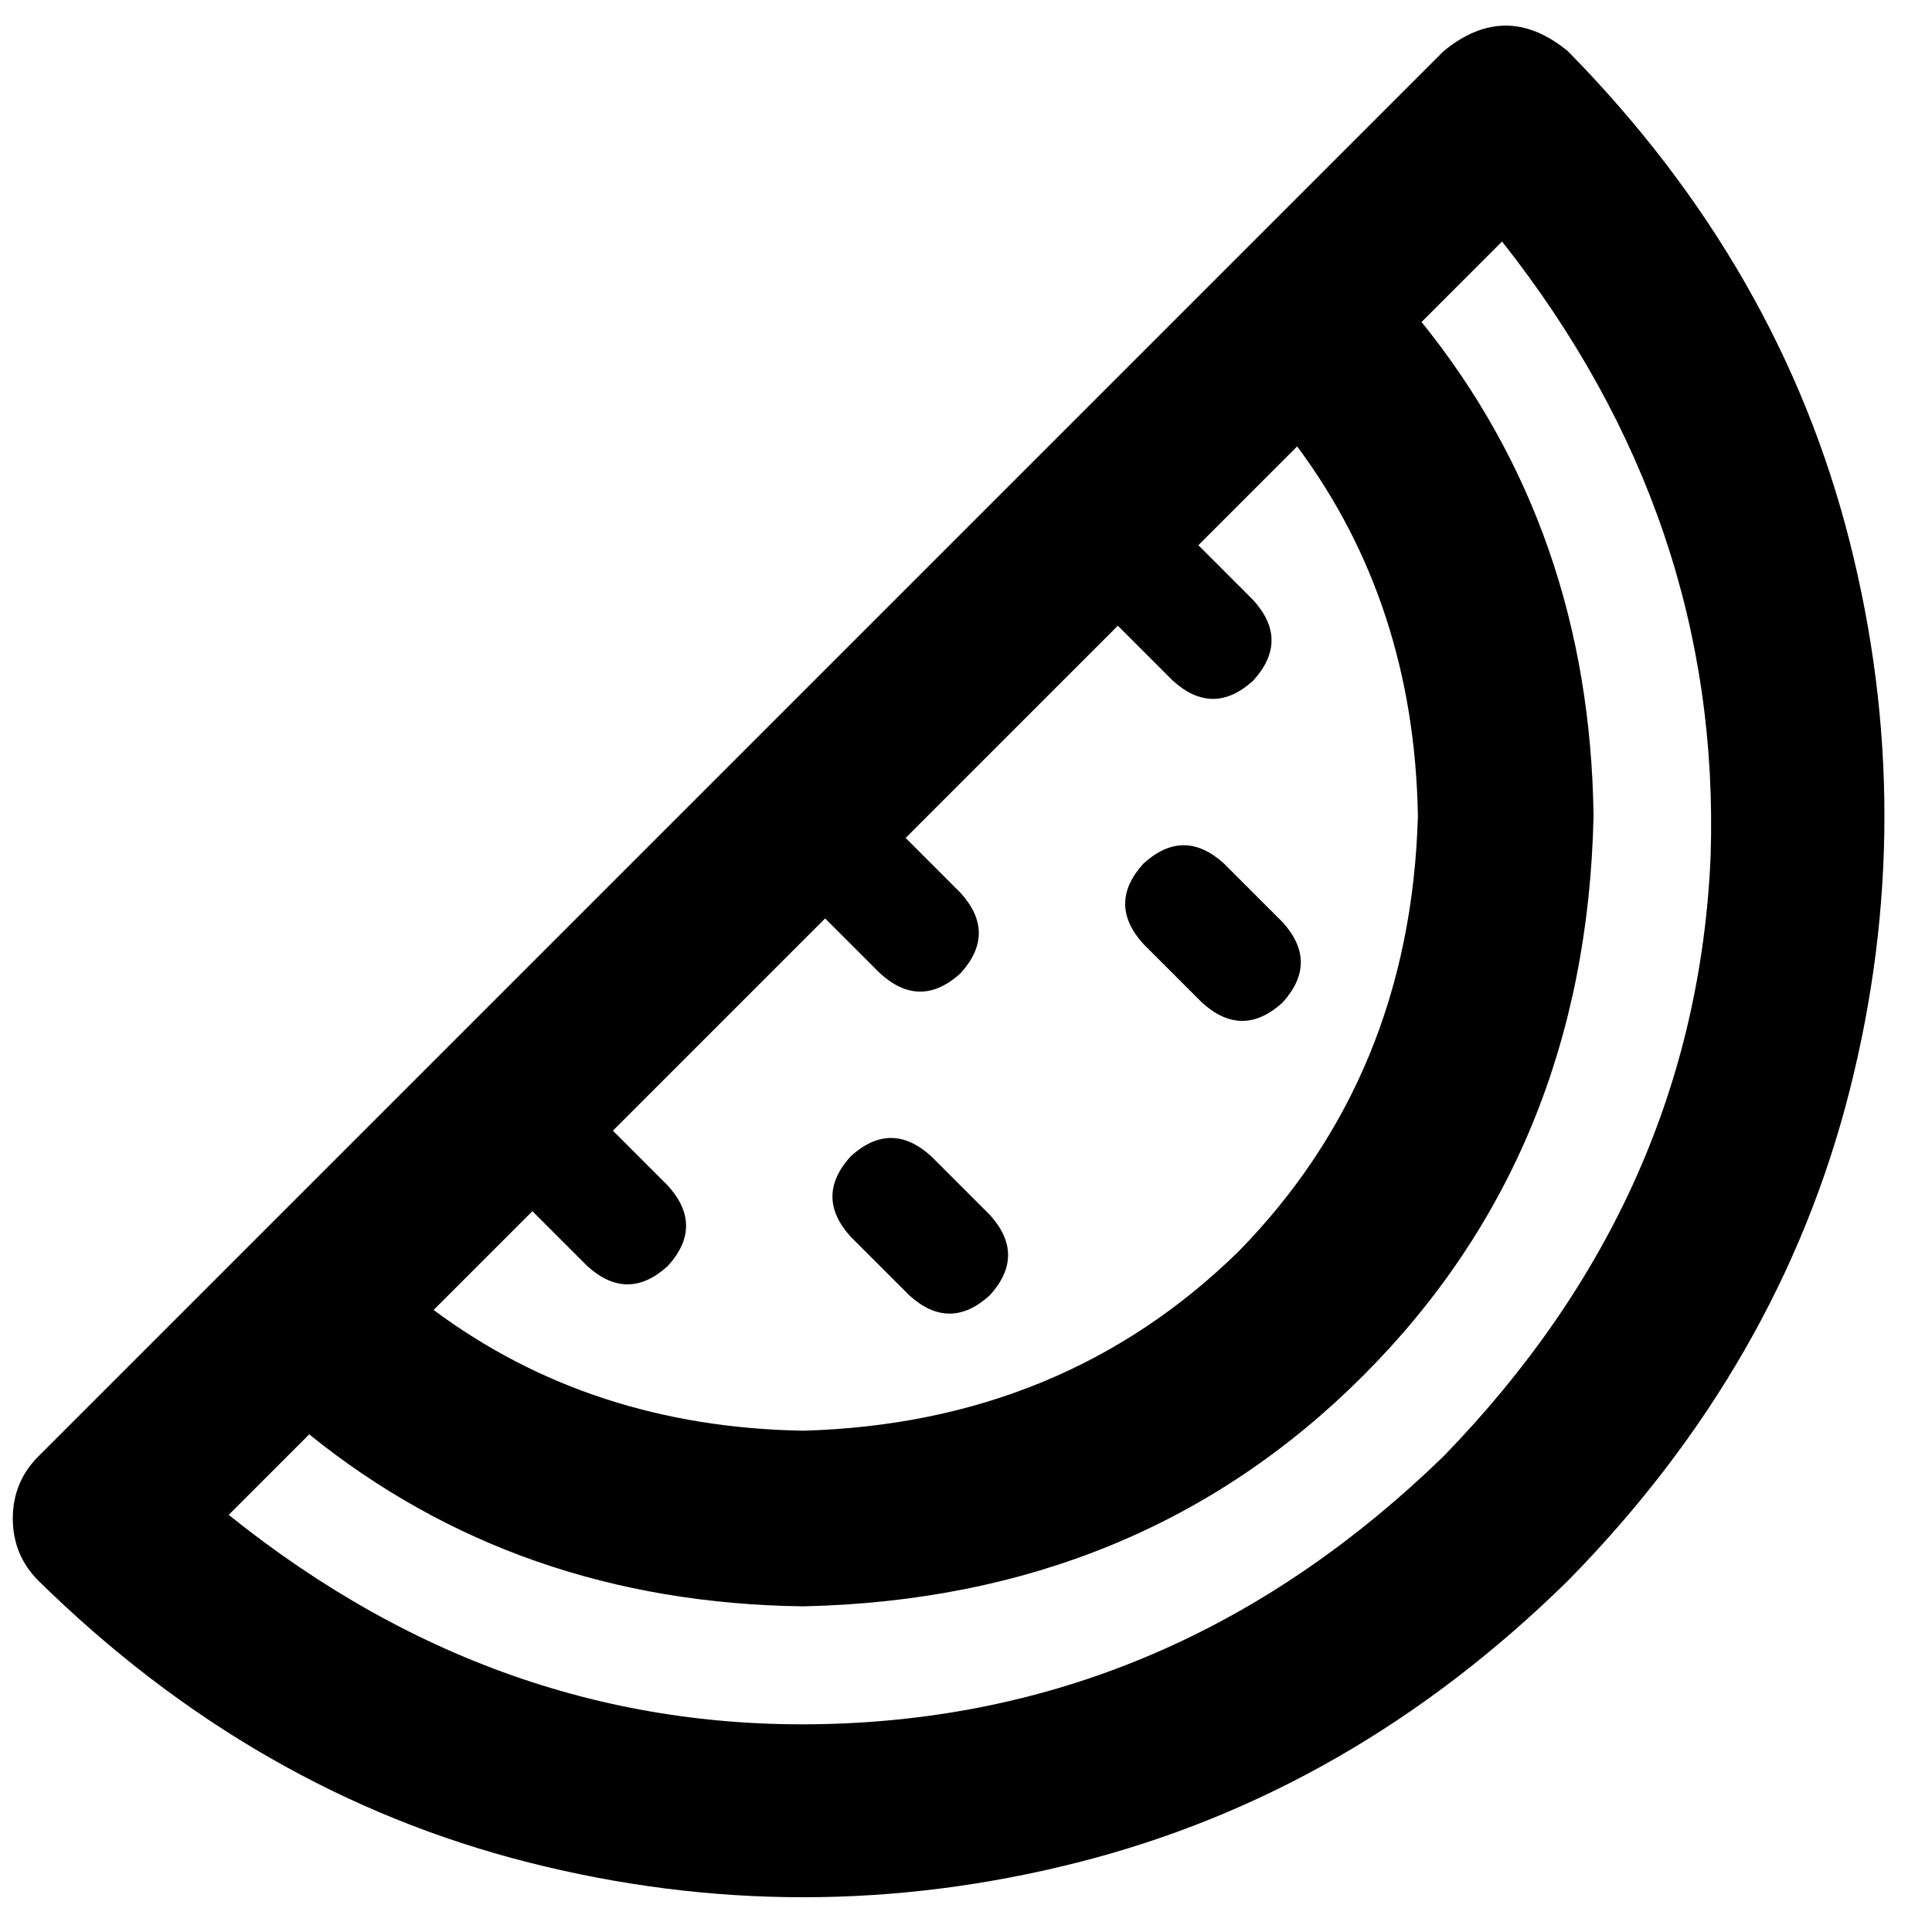 <svg xmlns="http://www.w3.org/2000/svg" viewBox="0 0 512 512">
  <path d="M 3.394 402.424 Q 3.394 392.727 10.182 385.939 L 382.545 13.576 Q 399.03 0 415.515 13.576 Q 471.758 70.788 490.182 143.515 Q 508.606 216.242 490.182 288.97 Q 471.758 361.697 415.515 418.909 Q 358.303 475.152 285.576 493.576 Q 212.848 512 140.121 493.576 Q 67.394 475.152 10.182 418.909 Q 3.394 412.121 3.394 402.424 L 3.394 402.424 Z M 60.606 401.455 Q 134.303 460.606 223.515 456.727 L 223.515 456.727 Q 313.697 452.848 382.545 385.939 Q 449.455 317.091 453.333 226.909 Q 456.242 137.697 398.061 64 L 376.727 85.333 Q 421.333 140.606 422.303 216.242 Q 420.364 305.455 361.212 364.606 Q 302.061 423.758 212.848 425.697 Q 137.212 424.727 81.939 380.121 L 60.606 401.455 L 60.606 401.455 Z M 375.758 216.242 Q 374.788 160 343.758 118.303 L 317.576 144.485 L 332.121 159.03 Q 341.818 169.697 332.121 180.364 Q 321.455 190.061 310.788 180.364 L 296.242 165.818 L 240 222.061 L 254.545 236.606 Q 264.242 247.273 254.545 257.939 Q 243.879 267.636 233.212 257.939 L 218.667 243.394 L 162.424 299.636 L 176.97 314.182 Q 186.667 324.848 176.97 335.515 Q 166.303 345.212 155.636 335.515 L 141.091 320.97 L 114.909 347.152 Q 156.606 378.182 212.848 379.152 Q 281.697 377.212 328.242 331.636 Q 373.818 285.091 375.758 216.242 L 375.758 216.242 Z M 324.364 228.848 L 339.879 244.364 Q 349.576 255.03 339.879 265.697 Q 329.212 275.394 318.545 265.697 L 303.03 250.182 Q 293.333 239.515 303.03 228.848 Q 313.697 219.152 324.364 228.848 L 324.364 228.848 Z M 246.788 306.424 L 262.303 321.939 Q 272 332.606 262.303 343.273 Q 251.636 352.97 240.97 343.273 L 225.455 327.758 Q 215.758 317.091 225.455 306.424 Q 236.121 296.727 246.788 306.424 L 246.788 306.424 Z" />
</svg>
